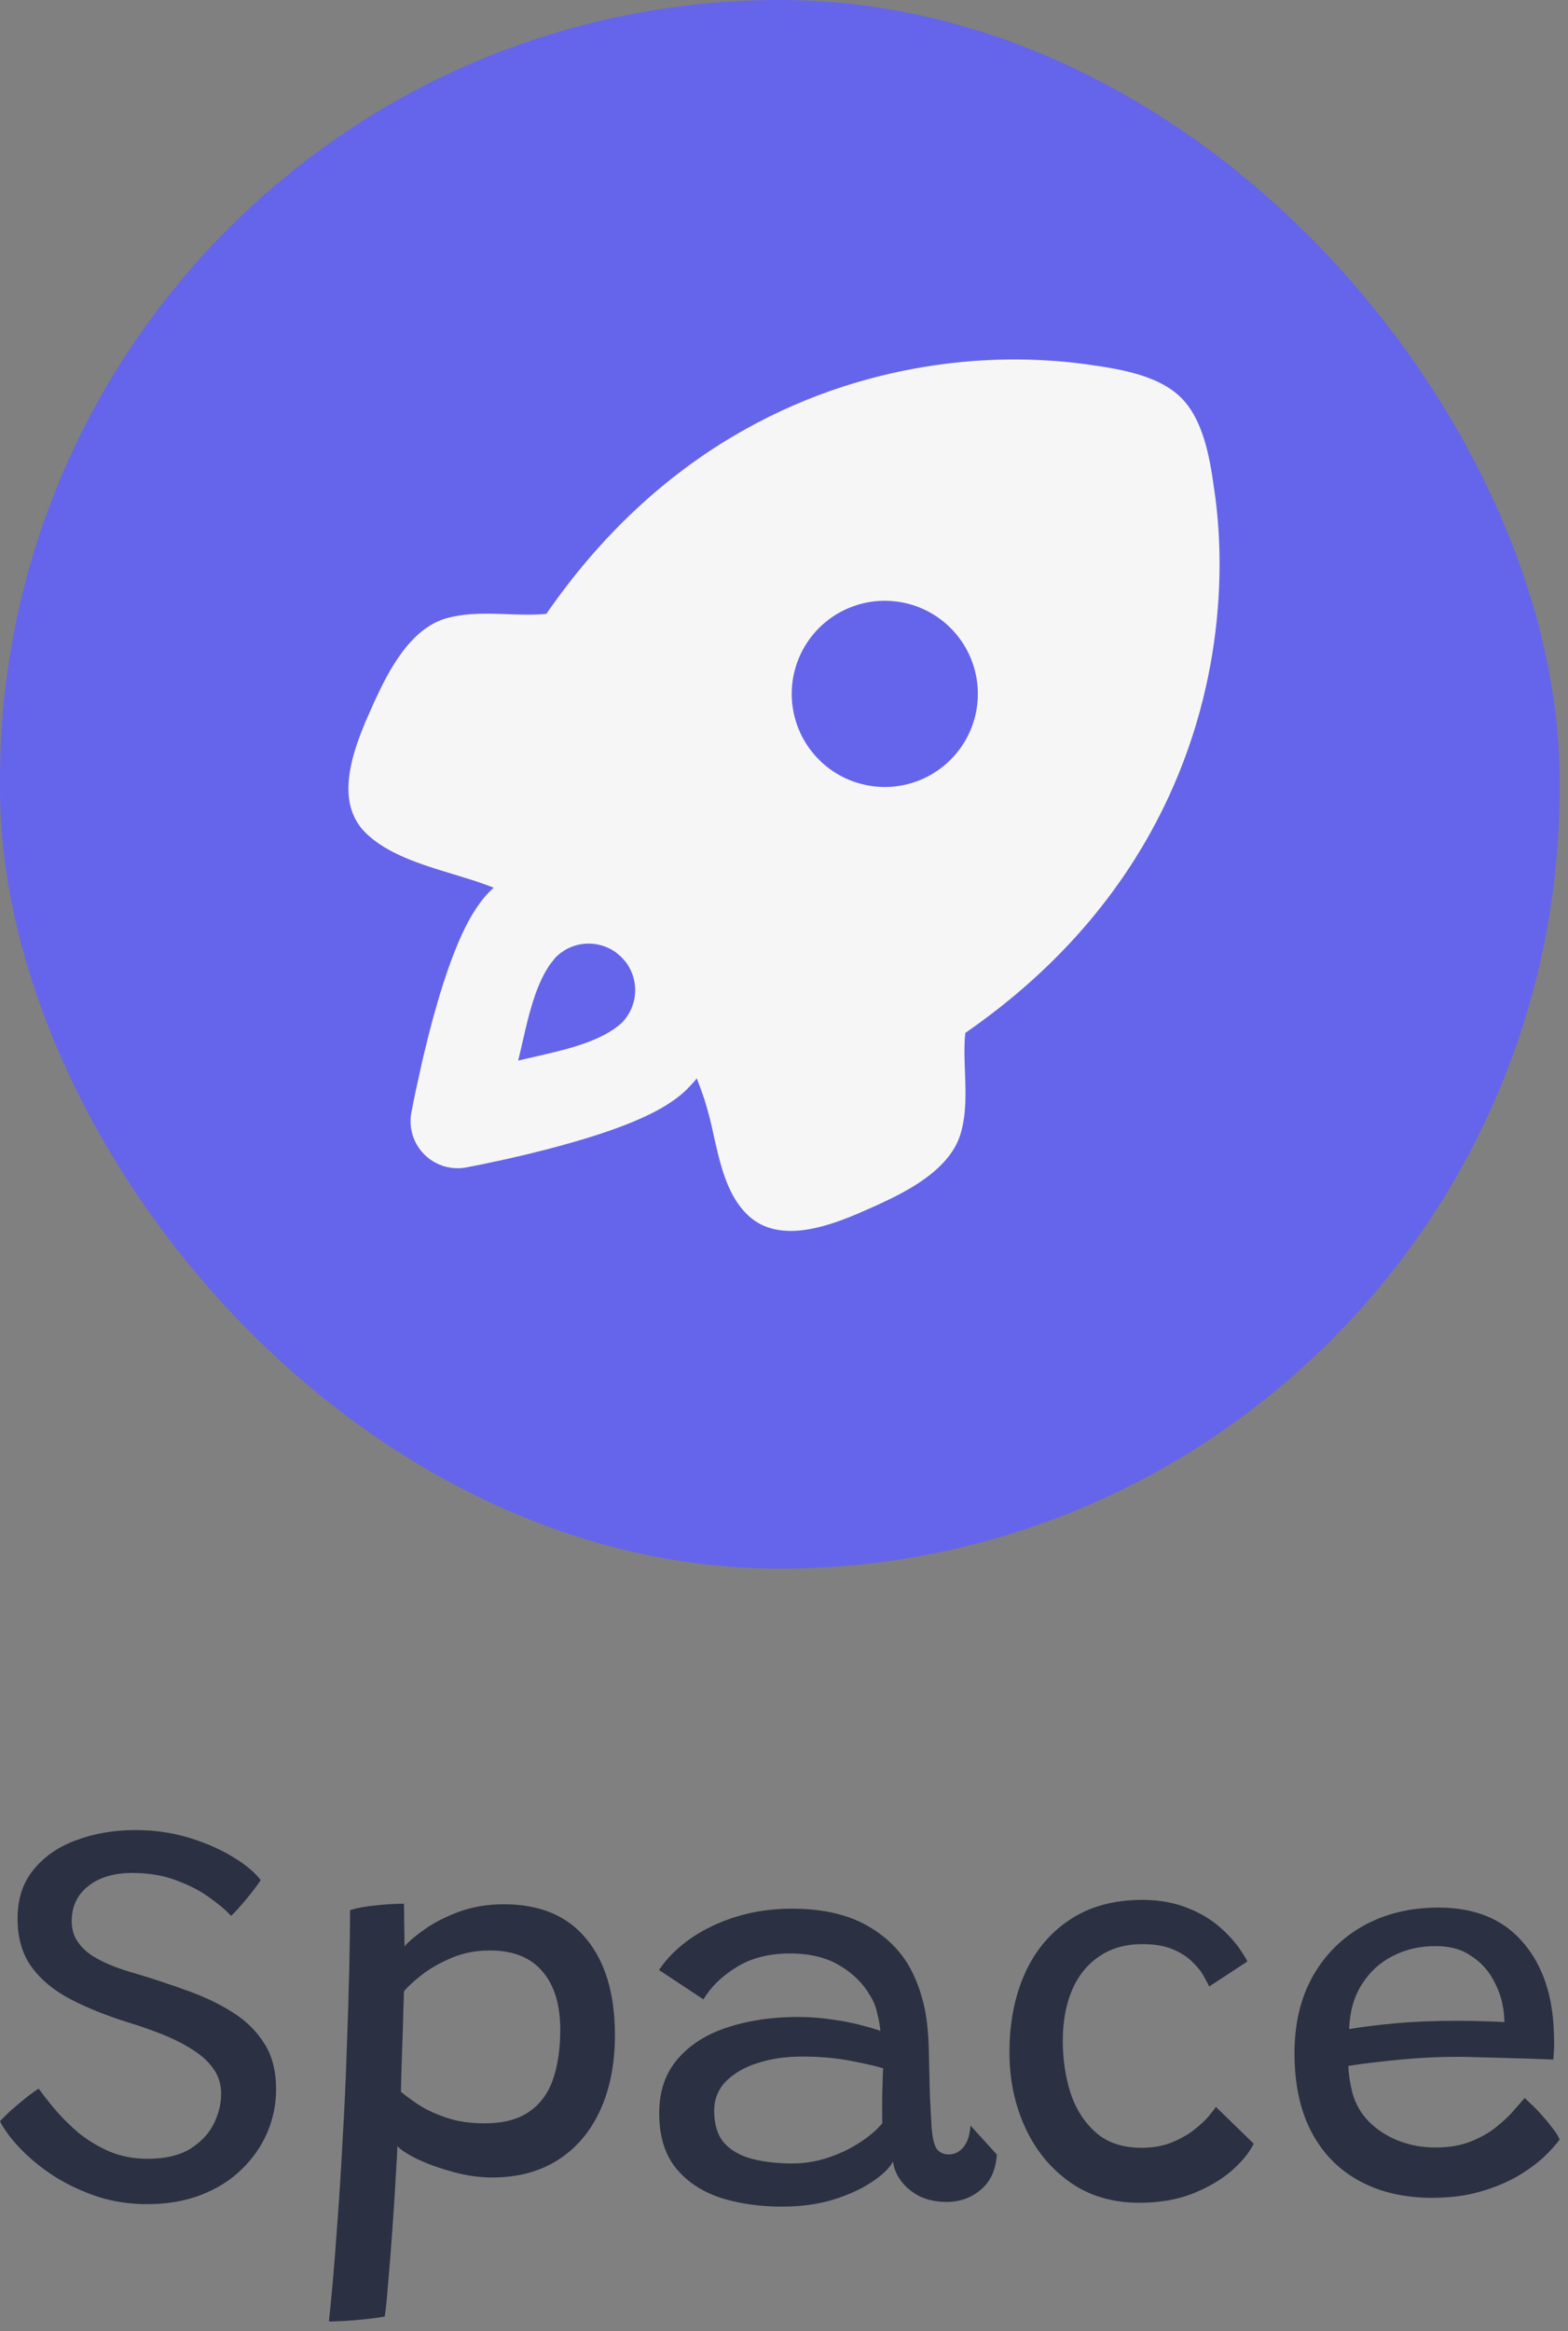 <svg width="72" height="107" viewBox="0 0 72 107" fill="none" xmlns="http://www.w3.org/2000/svg">
<rect x="0" y="0" width="72" height="107" fill="#808080" stroke="none"/>
<rect width="71.615" height="72" rx="35.807" fill="#6565EB"/>
<path fill-rule="evenodd" clip-rule="evenodd" d="M49.269 16.644L49.814 16.713C51.254 16.912 53.16 17.179 54.239 18.26C55.124 19.142 55.464 20.578 55.667 21.861L55.786 22.686C56.056 24.63 56.126 27.177 55.667 30.006C54.761 35.59 51.788 42.253 44.324 47.412C44.283 47.813 44.281 48.219 44.29 48.625L44.311 49.232C44.345 50.166 44.379 51.1 44.119 52.006C43.713 53.416 42.266 54.346 40.913 55.013L40.251 55.327L39.396 55.703C37.798 56.382 35.639 57.079 34.287 55.724C33.475 54.914 33.141 53.726 32.87 52.544L32.77 52.102C32.655 51.544 32.512 50.992 32.342 50.448C32.235 50.135 32.12 49.818 31.996 49.497C31.86 49.665 31.715 49.825 31.562 49.978C30.825 50.715 29.724 51.23 28.819 51.591C27.829 51.983 26.709 52.324 25.673 52.606L25.141 52.748L24.122 53.002L23.198 53.215L22.094 53.45L21.403 53.585C21.059 53.649 20.705 53.628 20.37 53.524C20.036 53.42 19.732 53.237 19.484 52.989C19.237 52.742 19.053 52.438 18.949 52.103C18.846 51.769 18.825 51.414 18.888 51.07L19.072 50.149L19.401 48.657L19.666 47.568L19.867 46.798C20.149 45.764 20.491 44.644 20.884 43.657C21.243 42.749 21.758 41.648 22.495 40.911L22.666 40.747L22.53 40.691C22.164 40.552 21.794 40.426 21.421 40.313L20.829 40.131C19.346 39.682 17.76 39.2 16.775 38.212C15.578 37.018 15.982 35.199 16.559 33.686L16.794 33.101L17.172 32.246L17.486 31.584C18.153 30.233 19.083 28.786 20.493 28.38C21.241 28.167 22.019 28.154 22.801 28.175L23.271 28.19C23.882 28.212 24.491 28.235 25.087 28.177C30.246 20.711 36.909 17.738 42.493 16.832C44.733 16.465 47.012 16.402 49.269 16.644ZM28.301 43.73C27.965 43.48 27.563 43.336 27.145 43.313C26.727 43.29 26.312 43.39 25.951 43.602L25.716 43.76L25.517 43.937L25.25 44.275C24.694 45.078 24.378 46.189 24.132 47.228L23.901 48.228L23.793 48.683L24.201 48.585L25.094 48.38C26.329 48.091 27.699 47.717 28.541 46.959C28.907 46.593 29.128 46.106 29.162 45.59C29.197 45.074 29.043 44.562 28.729 44.151L28.553 43.95L28.502 43.901L28.301 43.73ZM43.651 28.827C43.254 28.43 42.783 28.115 42.264 27.9C41.746 27.685 41.19 27.575 40.629 27.575C40.068 27.575 39.512 27.685 38.993 27.9C38.475 28.114 38.004 28.429 37.606 28.826C37.21 29.223 36.895 29.694 36.68 30.212C36.465 30.731 36.354 31.287 36.354 31.848C36.354 32.409 36.465 32.965 36.679 33.483C36.894 34.002 37.209 34.473 37.605 34.87C38.407 35.672 39.494 36.122 40.627 36.123C41.761 36.123 42.848 35.673 43.65 34.871C44.451 34.07 44.902 32.983 44.902 31.849C44.902 30.716 44.452 29.629 43.651 28.827Z" fill="#F6F6F6"/>
<path d="M71.615 98.205C71.447 98.44 71.199 98.713 70.871 99.025C70.543 99.327 70.135 99.622 69.647 99.908C69.159 100.185 68.592 100.417 67.944 100.602C67.296 100.787 66.565 100.879 65.749 100.879C64.487 100.879 63.382 100.623 62.431 100.11C61.481 99.597 60.745 98.848 60.224 97.864C59.702 96.872 59.441 95.665 59.441 94.243C59.441 92.881 59.723 91.7 60.287 90.699C60.858 89.698 61.641 88.924 62.633 88.377C63.625 87.831 64.765 87.558 66.052 87.558C67.666 87.558 68.924 88.049 69.824 89.034C70.732 90.017 71.237 91.338 71.338 92.995C71.354 93.264 71.363 93.525 71.363 93.777C71.363 94.021 71.35 94.273 71.325 94.534C71.216 94.525 70.989 94.517 70.644 94.508C70.307 94.492 69.912 94.479 69.458 94.471C69.004 94.454 68.545 94.441 68.083 94.433C67.629 94.416 67.238 94.407 66.91 94.407C66.06 94.407 65.19 94.45 64.298 94.534C63.407 94.618 62.612 94.715 61.914 94.824C61.922 95.043 61.943 95.257 61.977 95.467C62.011 95.677 62.053 95.879 62.103 96.073C62.246 96.586 62.507 97.031 62.885 97.41C63.264 97.78 63.714 98.066 64.235 98.268C64.765 98.47 65.324 98.57 65.913 98.57C66.535 98.57 67.078 98.478 67.54 98.293C68.003 98.108 68.398 97.881 68.726 97.612C69.063 97.343 69.332 97.086 69.534 96.842C69.744 96.598 69.904 96.418 70.013 96.3C70.063 96.342 70.16 96.434 70.303 96.577C70.454 96.712 70.614 96.876 70.782 97.069C70.959 97.263 71.123 97.46 71.274 97.662C71.434 97.856 71.548 98.037 71.615 98.205ZM61.952 93.133C62.557 93.032 63.268 92.944 64.084 92.868C64.908 92.793 65.841 92.755 66.884 92.755C67.431 92.755 67.894 92.763 68.272 92.78C68.659 92.789 68.928 92.801 69.079 92.818C69.079 92.54 69.046 92.246 68.978 91.935C68.886 91.514 68.718 91.107 68.474 90.711C68.23 90.316 67.898 89.988 67.477 89.727C67.065 89.458 66.544 89.324 65.913 89.324C65.19 89.324 64.529 89.479 63.932 89.79C63.344 90.093 62.873 90.531 62.52 91.102C62.166 91.666 61.977 92.343 61.952 93.133Z" fill="#2B3042"/>
<path d="M57.568 98.394C57.367 98.806 57.026 99.222 56.547 99.643C56.067 100.055 55.47 100.404 54.755 100.69C54.04 100.967 53.229 101.106 52.321 101.106C51.084 101.106 50.02 100.791 49.129 100.16C48.237 99.529 47.552 98.692 47.073 97.65C46.593 96.598 46.353 95.45 46.353 94.206C46.353 92.843 46.589 91.636 47.06 90.585C47.531 89.534 48.221 88.71 49.129 88.112C50.037 87.507 51.147 87.204 52.459 87.204C53.241 87.204 53.948 87.335 54.579 87.595C55.209 87.848 55.752 88.192 56.206 88.63C56.66 89.059 57.017 89.525 57.278 90.03L55.525 91.178C55.483 91.085 55.403 90.934 55.285 90.724C55.176 90.514 55.003 90.295 54.768 90.068C54.541 89.832 54.238 89.635 53.859 89.475C53.489 89.315 53.023 89.235 52.459 89.235C51.677 89.235 51.013 89.424 50.466 89.803C49.919 90.173 49.503 90.694 49.217 91.367C48.94 92.032 48.801 92.801 48.801 93.676C48.801 94.517 48.919 95.312 49.154 96.06C49.398 96.8 49.785 97.406 50.315 97.877C50.844 98.348 51.547 98.583 52.421 98.583C52.951 98.583 53.418 98.499 53.822 98.331C54.225 98.163 54.57 97.965 54.856 97.738C55.142 97.511 55.365 97.301 55.525 97.107C55.693 96.905 55.794 96.771 55.828 96.703L57.568 98.394Z" fill="#2B3042"/>
<path d="M35.922 101.283C34.871 101.283 33.916 101.144 33.058 100.867C32.209 100.581 31.532 100.126 31.027 99.504C30.523 98.873 30.27 98.037 30.27 96.994C30.27 95.993 30.552 95.165 31.116 94.508C31.679 93.853 32.44 93.369 33.399 93.058C34.366 92.738 35.447 92.578 36.641 92.578C37.196 92.578 37.739 92.62 38.268 92.704C38.798 92.78 39.257 92.873 39.644 92.982C40.03 93.083 40.291 93.163 40.426 93.222C40.4 92.944 40.35 92.662 40.274 92.376C40.207 92.082 40.102 91.826 39.959 91.607C39.639 91.043 39.172 90.581 38.559 90.219C37.953 89.849 37.192 89.664 36.275 89.664C35.308 89.664 34.488 89.874 33.815 90.295C33.142 90.707 32.638 91.199 32.301 91.771L30.258 90.421C30.628 89.874 31.116 89.391 31.721 88.97C32.327 88.55 33.025 88.218 33.815 87.974C34.606 87.73 35.455 87.608 36.364 87.608C37.776 87.608 38.946 87.877 39.871 88.415C40.796 88.954 41.473 89.664 41.902 90.547C42.12 90.993 42.293 91.481 42.419 92.011C42.545 92.54 42.621 93.197 42.646 93.979C42.663 94.803 42.68 95.505 42.696 96.085C42.722 96.666 42.747 97.166 42.772 97.587C42.814 98.133 42.898 98.487 43.024 98.646C43.151 98.806 43.331 98.886 43.567 98.886C43.836 98.886 44.063 98.772 44.248 98.545C44.433 98.31 44.538 97.982 44.563 97.561L45.775 98.898C45.724 99.605 45.476 100.143 45.03 100.513C44.584 100.883 44.063 101.068 43.466 101.068C42.995 101.068 42.579 100.98 42.217 100.803C41.864 100.618 41.582 100.383 41.372 100.097C41.161 99.811 41.04 99.517 41.006 99.214C40.838 99.525 40.51 99.841 40.022 100.16C39.543 100.48 38.95 100.749 38.243 100.967C37.545 101.178 36.771 101.283 35.922 101.283ZM36.376 99.302C36.923 99.302 37.457 99.218 37.978 99.05C38.5 98.882 38.979 98.659 39.416 98.381C39.862 98.104 40.228 97.797 40.514 97.46C40.505 96.939 40.505 96.476 40.514 96.073C40.522 95.661 40.535 95.282 40.552 94.937C40.308 94.853 39.841 94.744 39.151 94.609C38.462 94.466 37.684 94.395 36.818 94.395C36.069 94.395 35.388 94.496 34.774 94.698C34.169 94.891 33.685 95.173 33.323 95.543C32.97 95.913 32.794 96.359 32.794 96.88C32.794 97.511 32.945 98.003 33.248 98.356C33.559 98.701 33.983 98.945 34.522 99.088C35.06 99.231 35.678 99.302 36.376 99.302Z" fill="#2B3042"/>
<path d="M15.104 106.556C15.238 105.286 15.356 103.936 15.457 102.507C15.566 101.085 15.659 99.651 15.734 98.205C15.818 96.758 15.882 95.371 15.924 94.042C15.974 92.713 16.012 91.502 16.037 90.409C16.062 89.307 16.075 88.394 16.075 87.671C16.411 87.57 16.807 87.499 17.261 87.457C17.715 87.406 18.144 87.381 18.547 87.381C18.556 87.6 18.56 87.907 18.56 88.302C18.569 88.689 18.573 89.034 18.573 89.336C18.783 89.101 19.098 88.836 19.519 88.541C19.948 88.239 20.469 87.974 21.083 87.747C21.706 87.52 22.391 87.406 23.139 87.406C24.796 87.406 26.058 87.936 26.924 88.996C27.799 90.055 28.236 91.527 28.236 93.411C28.236 94.731 28.009 95.883 27.555 96.868C27.109 97.843 26.466 98.6 25.625 99.138C24.784 99.677 23.77 99.946 22.584 99.946C22.038 99.946 21.462 99.866 20.856 99.706C20.259 99.546 19.721 99.357 19.241 99.138C18.762 98.911 18.43 98.701 18.245 98.507C18.245 98.692 18.228 99.029 18.194 99.517C18.169 100.005 18.135 100.568 18.093 101.207C18.051 101.855 18.005 102.511 17.954 103.175C17.904 103.84 17.854 104.453 17.803 105.017C17.761 105.58 17.715 106.018 17.664 106.329C17.378 106.379 17.067 106.421 16.731 106.455C16.403 106.489 16.092 106.514 15.797 106.531C15.503 106.548 15.272 106.556 15.104 106.556ZM22.244 97.46C23.093 97.46 23.77 97.288 24.275 96.943C24.788 96.598 25.158 96.106 25.385 95.467C25.612 94.82 25.726 94.05 25.726 93.159C25.726 92.007 25.452 91.115 24.905 90.484C24.359 89.845 23.556 89.525 22.496 89.525C21.848 89.525 21.251 89.643 20.705 89.879C20.158 90.114 19.7 90.379 19.33 90.674C18.96 90.968 18.699 91.212 18.547 91.405C18.547 91.548 18.539 91.817 18.522 92.213C18.514 92.608 18.501 93.053 18.484 93.55C18.468 94.046 18.451 94.521 18.434 94.975C18.425 95.421 18.417 95.766 18.409 96.01C18.585 96.161 18.846 96.355 19.191 96.59C19.536 96.817 19.965 97.019 20.478 97.195C20.991 97.372 21.579 97.46 22.244 97.46Z" fill="#2B3042"/>
<path d="M6.749 101.169C5.959 101.169 5.206 101.056 4.491 100.829C3.785 100.593 3.133 100.29 2.536 99.92C1.947 99.542 1.434 99.13 0.997 98.684C0.559 98.238 0.227 97.801 0 97.372C0.05 97.305 0.147 97.204 0.29 97.069C0.433 96.926 0.597 96.779 0.782 96.628C0.967 96.468 1.148 96.321 1.325 96.186C1.51 96.043 1.661 95.938 1.779 95.871C1.964 96.132 2.208 96.443 2.51 96.804C2.813 97.166 3.171 97.523 3.583 97.877C4.003 98.222 4.478 98.512 5.008 98.747C5.546 98.974 6.135 99.088 6.774 99.088C7.582 99.088 8.233 98.936 8.73 98.634C9.226 98.322 9.588 97.94 9.815 97.486C10.042 97.023 10.155 96.565 10.155 96.111C10.155 95.682 10.042 95.303 9.815 94.975C9.588 94.647 9.276 94.357 8.881 94.105C8.486 93.844 8.027 93.609 7.506 93.398C6.985 93.188 6.434 92.995 5.853 92.818C4.861 92.507 3.986 92.154 3.229 91.758C2.473 91.363 1.88 90.871 1.451 90.282C1.022 89.694 0.807 88.954 0.807 88.062C0.807 87.154 1.055 86.401 1.552 85.804C2.048 85.198 2.708 84.749 3.532 84.454C4.356 84.151 5.248 84 6.207 84C7.09 84 7.914 84.118 8.679 84.353C9.453 84.589 10.126 84.883 10.698 85.236C11.27 85.581 11.694 85.934 11.972 86.296C11.896 86.414 11.774 86.582 11.606 86.801C11.438 87.019 11.261 87.234 11.076 87.444C10.899 87.654 10.744 87.818 10.609 87.936C10.382 87.684 10.054 87.406 9.625 87.103C9.205 86.792 8.696 86.527 8.099 86.309C7.51 86.082 6.833 85.968 6.068 85.968C5.227 85.968 4.554 86.17 4.049 86.573C3.545 86.969 3.293 87.503 3.293 88.176C3.293 88.537 3.381 88.848 3.557 89.109C3.734 89.37 3.965 89.593 4.251 89.778C4.537 89.954 4.853 90.11 5.197 90.245C5.542 90.379 5.887 90.493 6.232 90.585C7.064 90.837 7.863 91.102 8.629 91.38C9.403 91.657 10.092 91.99 10.698 92.376C11.312 92.763 11.795 93.243 12.148 93.815C12.502 94.378 12.678 95.072 12.678 95.896C12.678 96.586 12.544 97.246 12.275 97.877C12.005 98.507 11.614 99.071 11.101 99.567C10.597 100.063 9.979 100.454 9.247 100.74C8.515 101.026 7.683 101.169 6.749 101.169Z" fill="#2B3042"/>
</svg>
